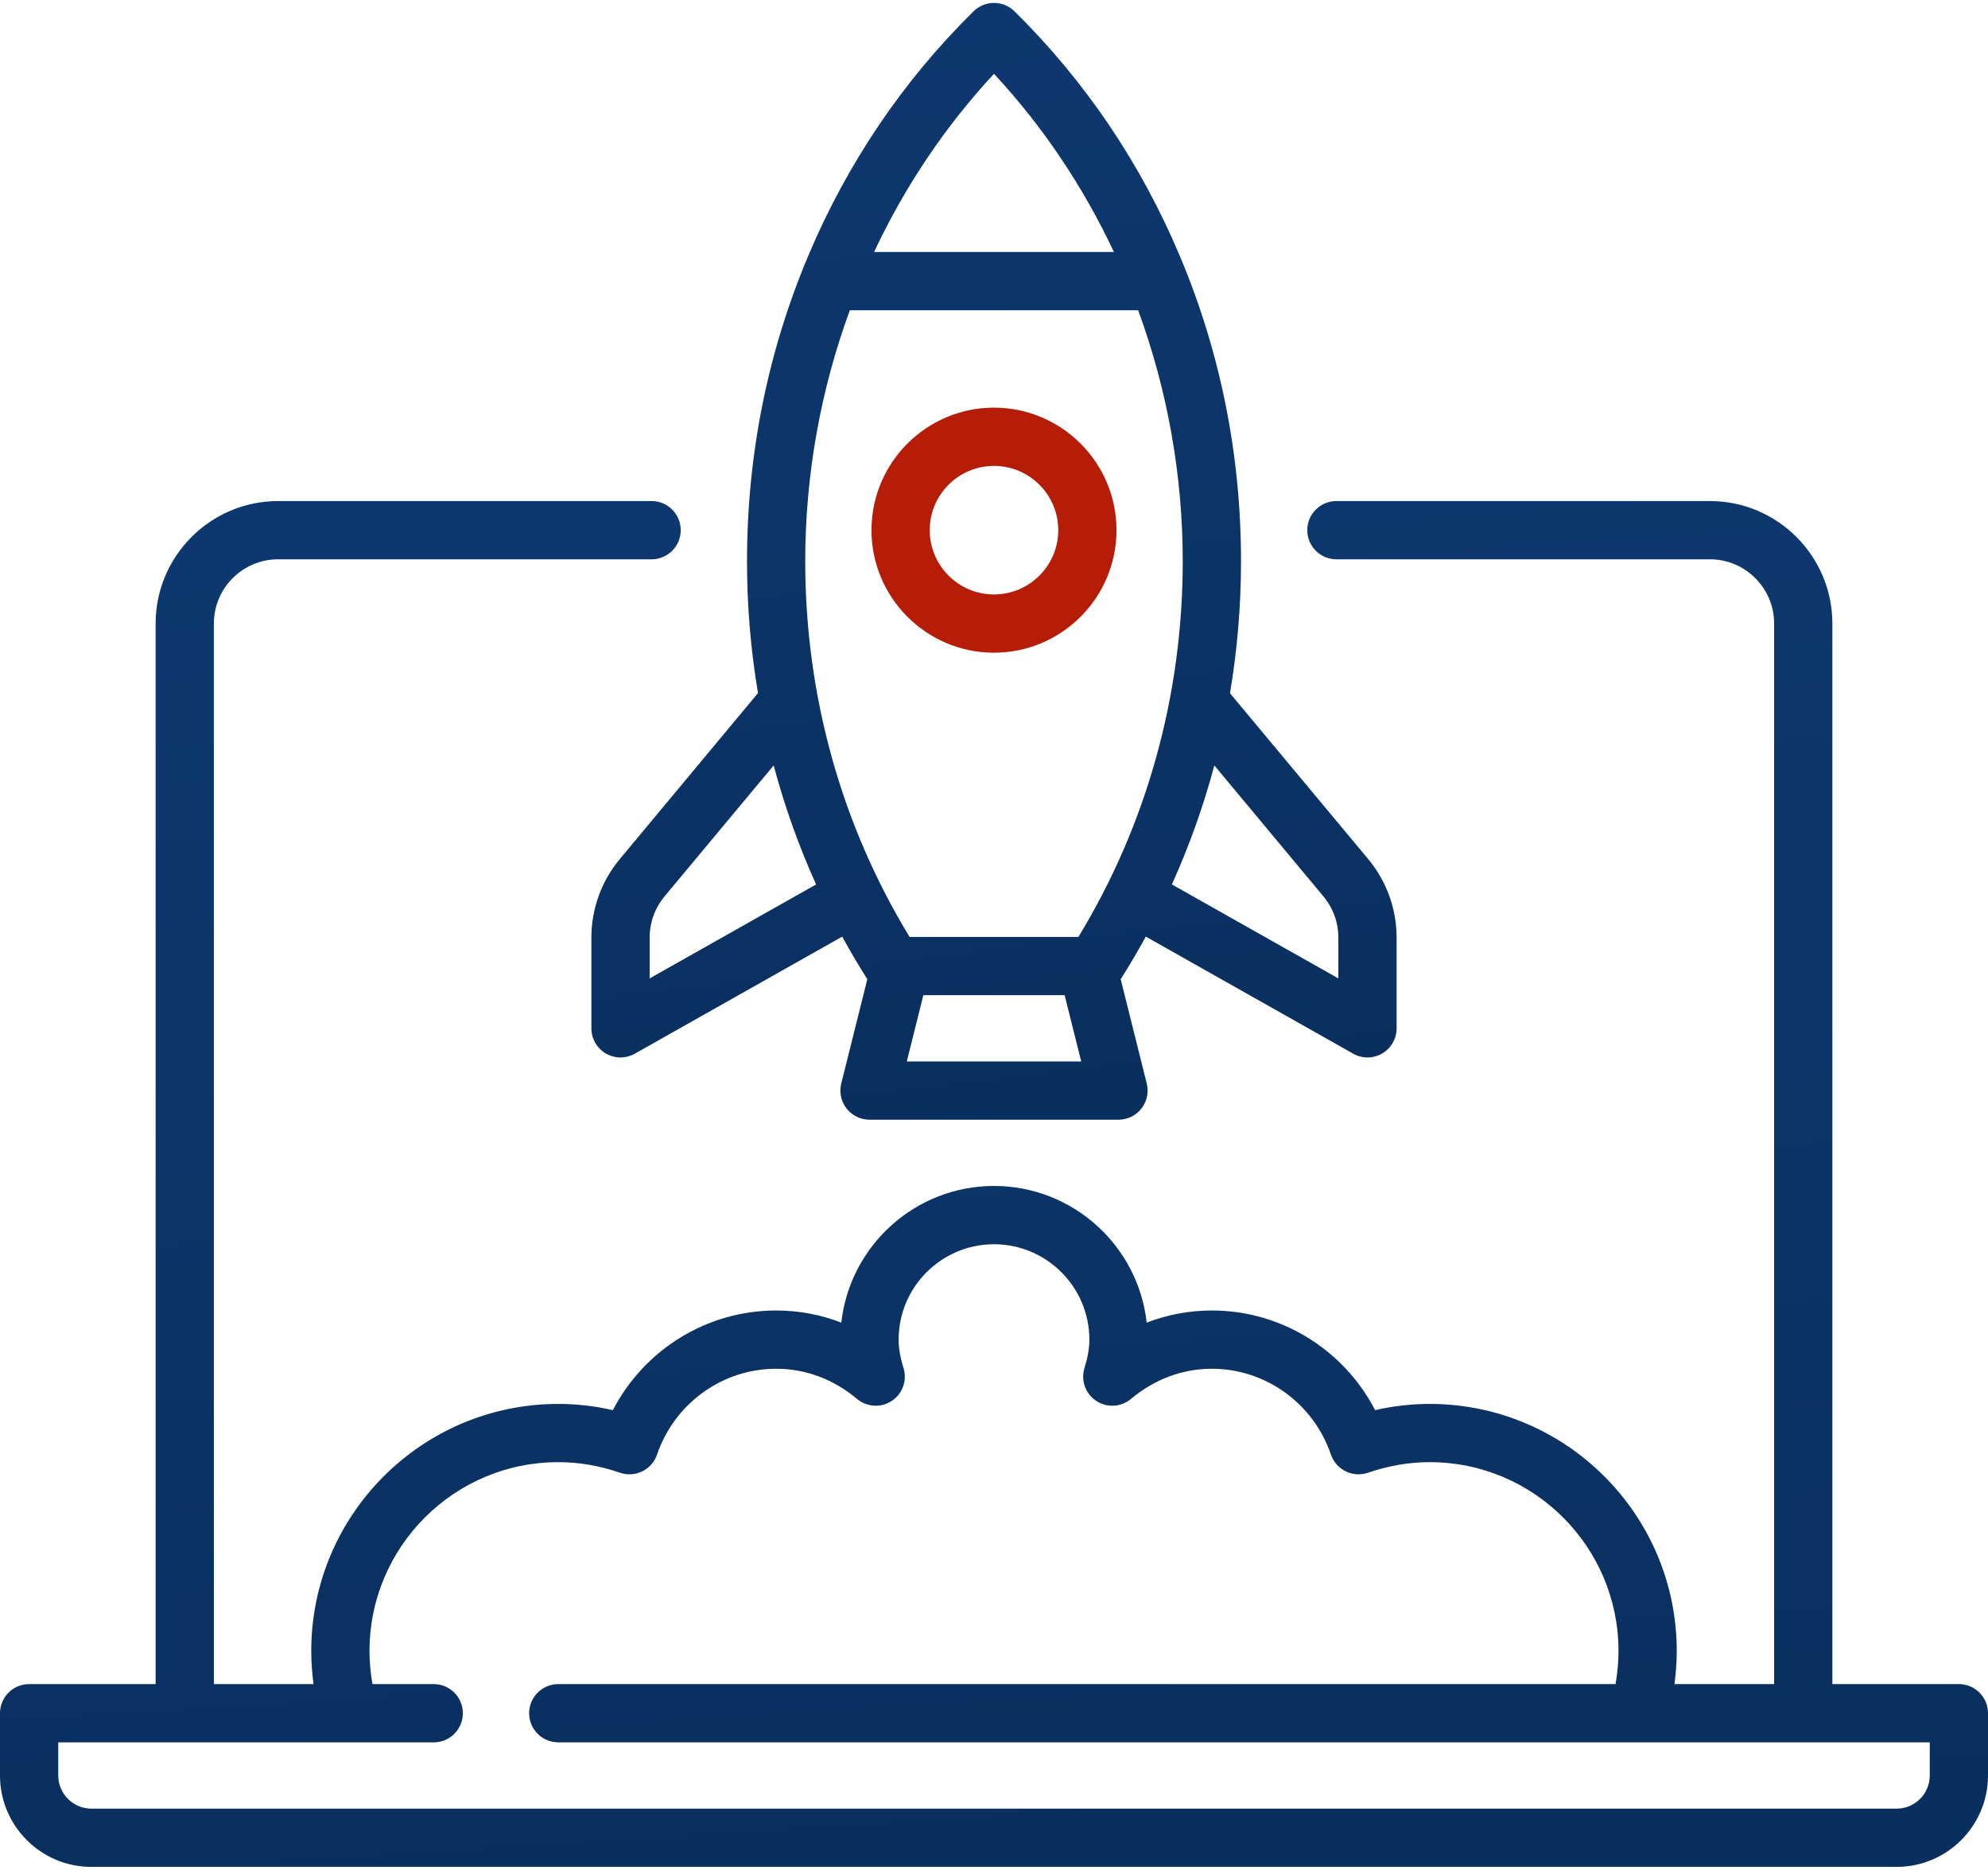 <?xml version="1.0" encoding="UTF-8"?> <svg xmlns="http://www.w3.org/2000/svg" width="67" height="63" viewBox="0 0 67 63" fill="none"><path d="M66.019 56.743H61.755V21.01C61.755 18.734 59.903 16.882 57.627 16.882H45.039C44.497 16.882 44.058 17.321 44.058 17.863C44.058 18.405 44.497 18.845 45.039 18.845H57.627C58.821 18.845 59.792 19.816 59.792 21.01V56.743H56.433C56.483 56.373 56.51 56 56.51 55.627C56.51 51.037 52.776 47.303 48.186 47.303C47.569 47.303 46.952 47.373 46.345 47.513C45.286 45.472 43.177 44.155 40.843 44.155C40.082 44.155 39.342 44.294 38.646 44.564C38.36 41.978 36.161 39.959 33.5 39.959C30.839 39.959 28.64 41.978 28.354 44.564C27.658 44.294 26.918 44.155 26.157 44.155C23.823 44.155 21.714 45.472 20.655 47.513C20.047 47.373 19.431 47.303 18.814 47.303C14.224 47.303 10.49 51.037 10.49 55.627C10.49 56 10.517 56.373 10.567 56.743H7.208V21.01C7.208 19.816 8.179 18.845 9.373 18.845H21.961C22.503 18.845 22.942 18.405 22.942 17.863C22.942 17.321 22.503 16.882 21.961 16.882H9.373C7.097 16.882 5.245 18.734 5.245 21.01V56.743H0.981C0.439 56.743 0 57.183 0 57.725V59.823C0 61.521 1.381 62.902 3.079 62.902H63.921C65.619 62.902 67 61.521 67 59.823V57.725C67 57.183 66.561 56.743 66.019 56.743ZM65.037 59.823C65.037 60.438 64.536 60.939 63.921 60.939H3.079C2.464 60.939 1.963 60.438 1.963 59.823V58.706H14.618C15.16 58.706 15.599 58.267 15.599 57.725C15.599 57.183 15.16 56.743 14.618 56.743H12.553C12.487 56.373 12.453 56 12.453 55.627C12.453 52.119 15.306 49.265 18.814 49.265C19.513 49.265 20.212 49.385 20.893 49.621C21.14 49.706 21.411 49.69 21.645 49.575C21.88 49.461 22.059 49.258 22.143 49.011C22.735 47.281 24.348 46.118 26.157 46.118C27.149 46.118 28.091 46.469 28.882 47.134C29.216 47.414 29.695 47.441 30.058 47.199C30.42 46.958 30.58 46.506 30.45 46.09C30.338 45.73 30.286 45.428 30.286 45.137C30.286 43.364 31.728 41.923 33.5 41.923C35.272 41.923 36.714 43.365 36.714 45.137C36.714 45.428 36.662 45.73 36.55 46.09C36.42 46.506 36.58 46.958 36.943 47.199C37.305 47.441 37.784 47.414 38.118 47.134C38.909 46.47 39.851 46.118 40.843 46.118C42.652 46.118 44.265 47.281 44.856 49.011C44.941 49.258 45.12 49.461 45.355 49.575C45.589 49.69 45.86 49.706 46.106 49.621C46.788 49.385 47.487 49.265 48.186 49.265C51.694 49.265 54.547 52.119 54.547 55.627C54.547 56 54.513 56.373 54.447 56.743H18.815C18.273 56.743 17.833 57.183 17.833 57.725C17.833 58.267 18.273 58.706 18.815 58.706H65.037V59.823Z" fill="url(#paint0_linear)"></path><path d="M20.887 28.948C20.27 29.688 19.931 30.627 19.931 31.591V34.647C19.931 34.996 20.116 35.319 20.417 35.495C20.57 35.584 20.741 35.629 20.912 35.629C21.078 35.629 21.245 35.587 21.395 35.502L28.384 31.558C28.65 32.044 28.932 32.523 29.231 32.993L28.352 36.507C28.279 36.8 28.345 37.111 28.53 37.349C28.716 37.587 29.002 37.727 29.304 37.727H37.696C37.998 37.727 38.284 37.587 38.47 37.349C38.656 37.111 38.721 36.8 38.648 36.507L37.77 32.993C38.068 32.523 38.35 32.045 38.617 31.558L45.606 35.502C45.755 35.587 45.922 35.629 46.088 35.629C46.259 35.629 46.43 35.584 46.583 35.495C46.884 35.319 47.069 34.996 47.069 34.647V31.591C47.069 30.627 46.73 29.688 46.113 28.948L41.453 23.358C41.699 21.901 41.825 20.414 41.825 18.912C41.825 15.333 41.132 11.874 39.765 8.63C38.447 5.501 36.571 2.726 34.189 0.38C33.807 0.004 33.194 0.004 32.812 0.38C30.43 2.725 28.553 5.501 27.235 8.63C25.869 11.874 25.176 15.333 25.176 18.912C25.176 20.412 25.301 21.896 25.546 23.352L20.887 28.948ZM21.894 32.966V31.591C21.894 31.085 22.072 30.593 22.395 30.204L26.074 25.79C26.442 27.165 26.919 28.506 27.505 29.8L21.894 32.966ZM30.561 35.764L31.119 33.531H35.881L36.439 35.764H30.561ZM44.604 30.204C44.928 30.593 45.106 31.085 45.106 31.591V32.966L39.495 29.8C40.08 28.506 40.558 27.165 40.926 25.79L44.604 30.204ZM33.5 2.487C35.148 4.259 36.507 6.29 37.541 8.49H29.459C30.492 6.29 31.852 4.259 33.5 2.487ZM28.641 10.453H38.358C39.34 13.128 39.861 15.997 39.861 18.912C39.861 23.425 38.647 27.789 36.345 31.568H30.655C28.352 27.789 27.138 23.425 27.138 18.912C27.138 15.997 27.66 13.128 28.641 10.453Z" fill="url(#paint1_linear)"></path><path d="M37.628 17.863C37.628 15.587 35.776 13.735 33.499 13.735C31.223 13.735 29.371 15.587 29.371 17.863C29.371 20.14 31.223 21.992 33.499 21.992C35.776 21.992 37.628 20.14 37.628 17.863ZM31.334 17.863C31.334 16.669 32.305 15.698 33.499 15.698C34.694 15.698 35.665 16.669 35.665 17.863C35.665 19.057 34.694 20.029 33.499 20.029C32.305 20.029 31.334 19.057 31.334 17.863Z" fill="#B51D09"></path><defs><linearGradient id="paint0_linear" x1="33.5" y1="16.882" x2="38.334" y2="94.632" gradientUnits="userSpaceOnUse"><stop stop-color="#0D386F"></stop><stop offset="1" stop-color="#072953"></stop></linearGradient><linearGradient id="paint1_linear" x1="33.5" y1="0.098" x2="41.385" y2="62.927" gradientUnits="userSpaceOnUse"><stop stop-color="#0D386F"></stop><stop offset="1" stop-color="#072953"></stop></linearGradient></defs></svg> 